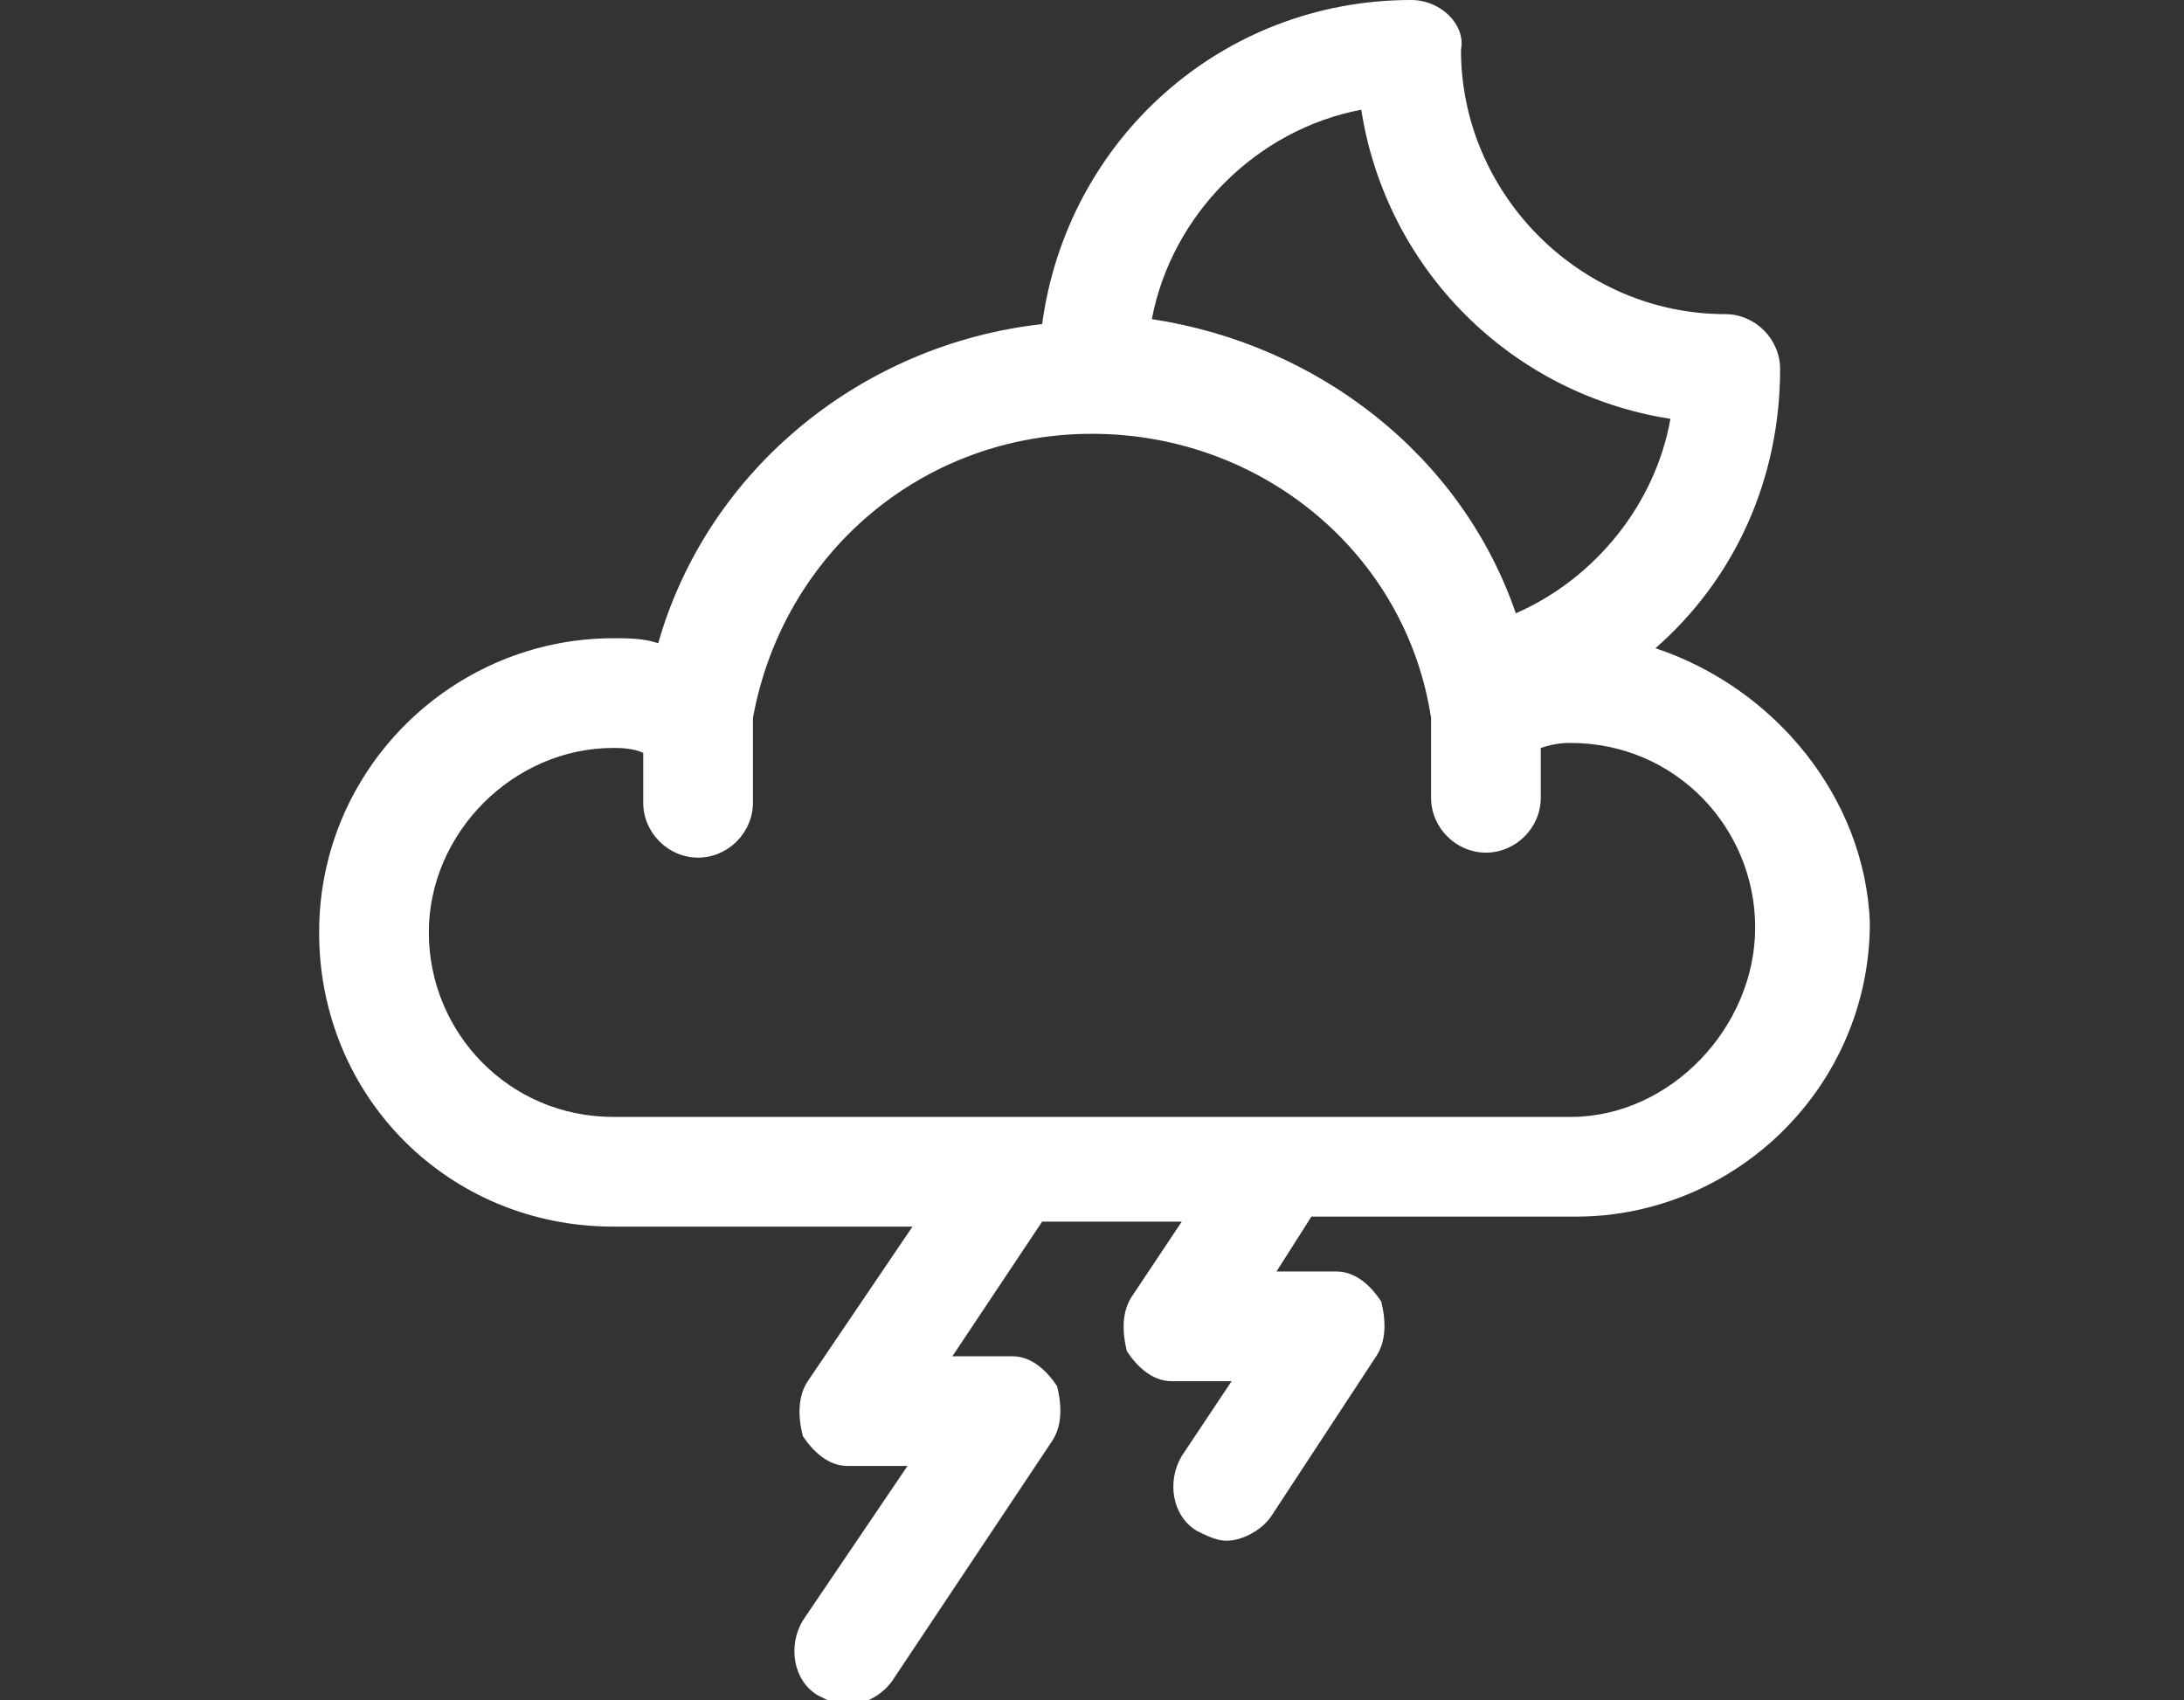 <?xml version="1.0" encoding="utf-8"?>
<!-- Generator: Adobe Illustrator 25.2.3, SVG Export Plug-In . SVG Version: 6.00 Build 0)  -->
<svg version="1.1" id="Layer_1" xmlns="http://www.w3.org/2000/svg" xmlns:xlink="http://www.w3.org/1999/xlink" x="0px" y="0px"
	 viewBox="0 0 43.8 34.1" style="enable-background:new 0 0 43.8 34.1;" xml:space="preserve">
<rect x="0" y="0" width="43.8" height="34.1" fill="#333333" stroke="none"/>
<style type="text/css">
	.st0{display:none;}
	.st1{fill:#FFFFFF;}
</style>
<g id="Base" class="st0">
</g>
<g id="Dibujo">
	<g>
		<g>
			<path class="st1" d="M33.2,13c1.6-1.4,2.5-3.4,2.5-5.6c0-0.6-0.5-1.1-1.1-1.1c-2.9,0-5.3-2.4-5.3-5.3c0.1-0.5-0.4-1-1-1
				c-3.8,0-6.9,2.8-7.4,6.5c-3.6,0.4-6.7,2.9-7.7,6.4c-0.3-0.1-0.6-0.1-0.9-0.1c-3.2,0-5.9,2.6-5.9,5.9s2.6,5.9,5.9,5.9h6l-2.1,3.1
				C16,28,16,28.4,16.1,28.8c0.2,0.3,0.5,0.6,0.9,0.6h1.2l-2.1,3.1c-0.3,0.5-0.2,1.2,0.3,1.5c0.2,0.1,0.4,0.2,0.6,0.2
				c0.3,0,0.7-0.2,0.9-0.5l3.2-4.8c0.2-0.3,0.2-0.7,0.1-1.1c-0.2-0.3-0.5-0.6-0.9-0.6h-1.2l1.8-2.7h2.8l-1,1.5
				c-0.2,0.3-0.2,0.7-0.1,1.1c0.2,0.3,0.5,0.6,0.9,0.6h1.2l-1,1.5c-0.3,0.5-0.2,1.2,0.3,1.5c0.2,0.1,0.4,0.2,0.6,0.2
				c0.3,0,0.7-0.2,0.9-0.5l2.1-3.2c0.2-0.3,0.2-0.7,0.1-1.1c-0.2-0.3-0.5-0.6-0.9-0.6h-1.2l0.7-1.1h5.3c3.2,0,5.9-2.6,5.9-5.9
				C37.4,16,35.6,13.8,33.2,13z M27.3,2.2c0.5,3.2,3,5.7,6.2,6.2c-0.3,1.7-1.5,3.2-3.1,3.9c-1.1-3.2-4-5.4-7.3-5.9
				C23.5,4.3,25.2,2.6,27.3,2.2z M31.5,22.4H12.3c-2.1,0-3.7-1.7-3.7-3.7s1.7-3.7,3.7-3.7c0.1,0,0.4,0,0.6,0.1v1
				c0,0.6,0.5,1.1,1.1,1.1s1.1-0.5,1.1-1.1v-1.7c0.6-3.3,3.4-5.7,6.8-5.7c3.4,0,6.3,2.4,6.8,5.7V16c0,0.6,0.5,1.1,1.1,1.1
				s1.1-0.5,1.1-1.1v-1c0.3-0.1,0.5-0.1,0.6-0.1c2.1,0,3.7,1.7,3.7,3.7S33.5,22.4,31.5,22.4z"/>
		</g>
	</g>
</g>
</svg>

